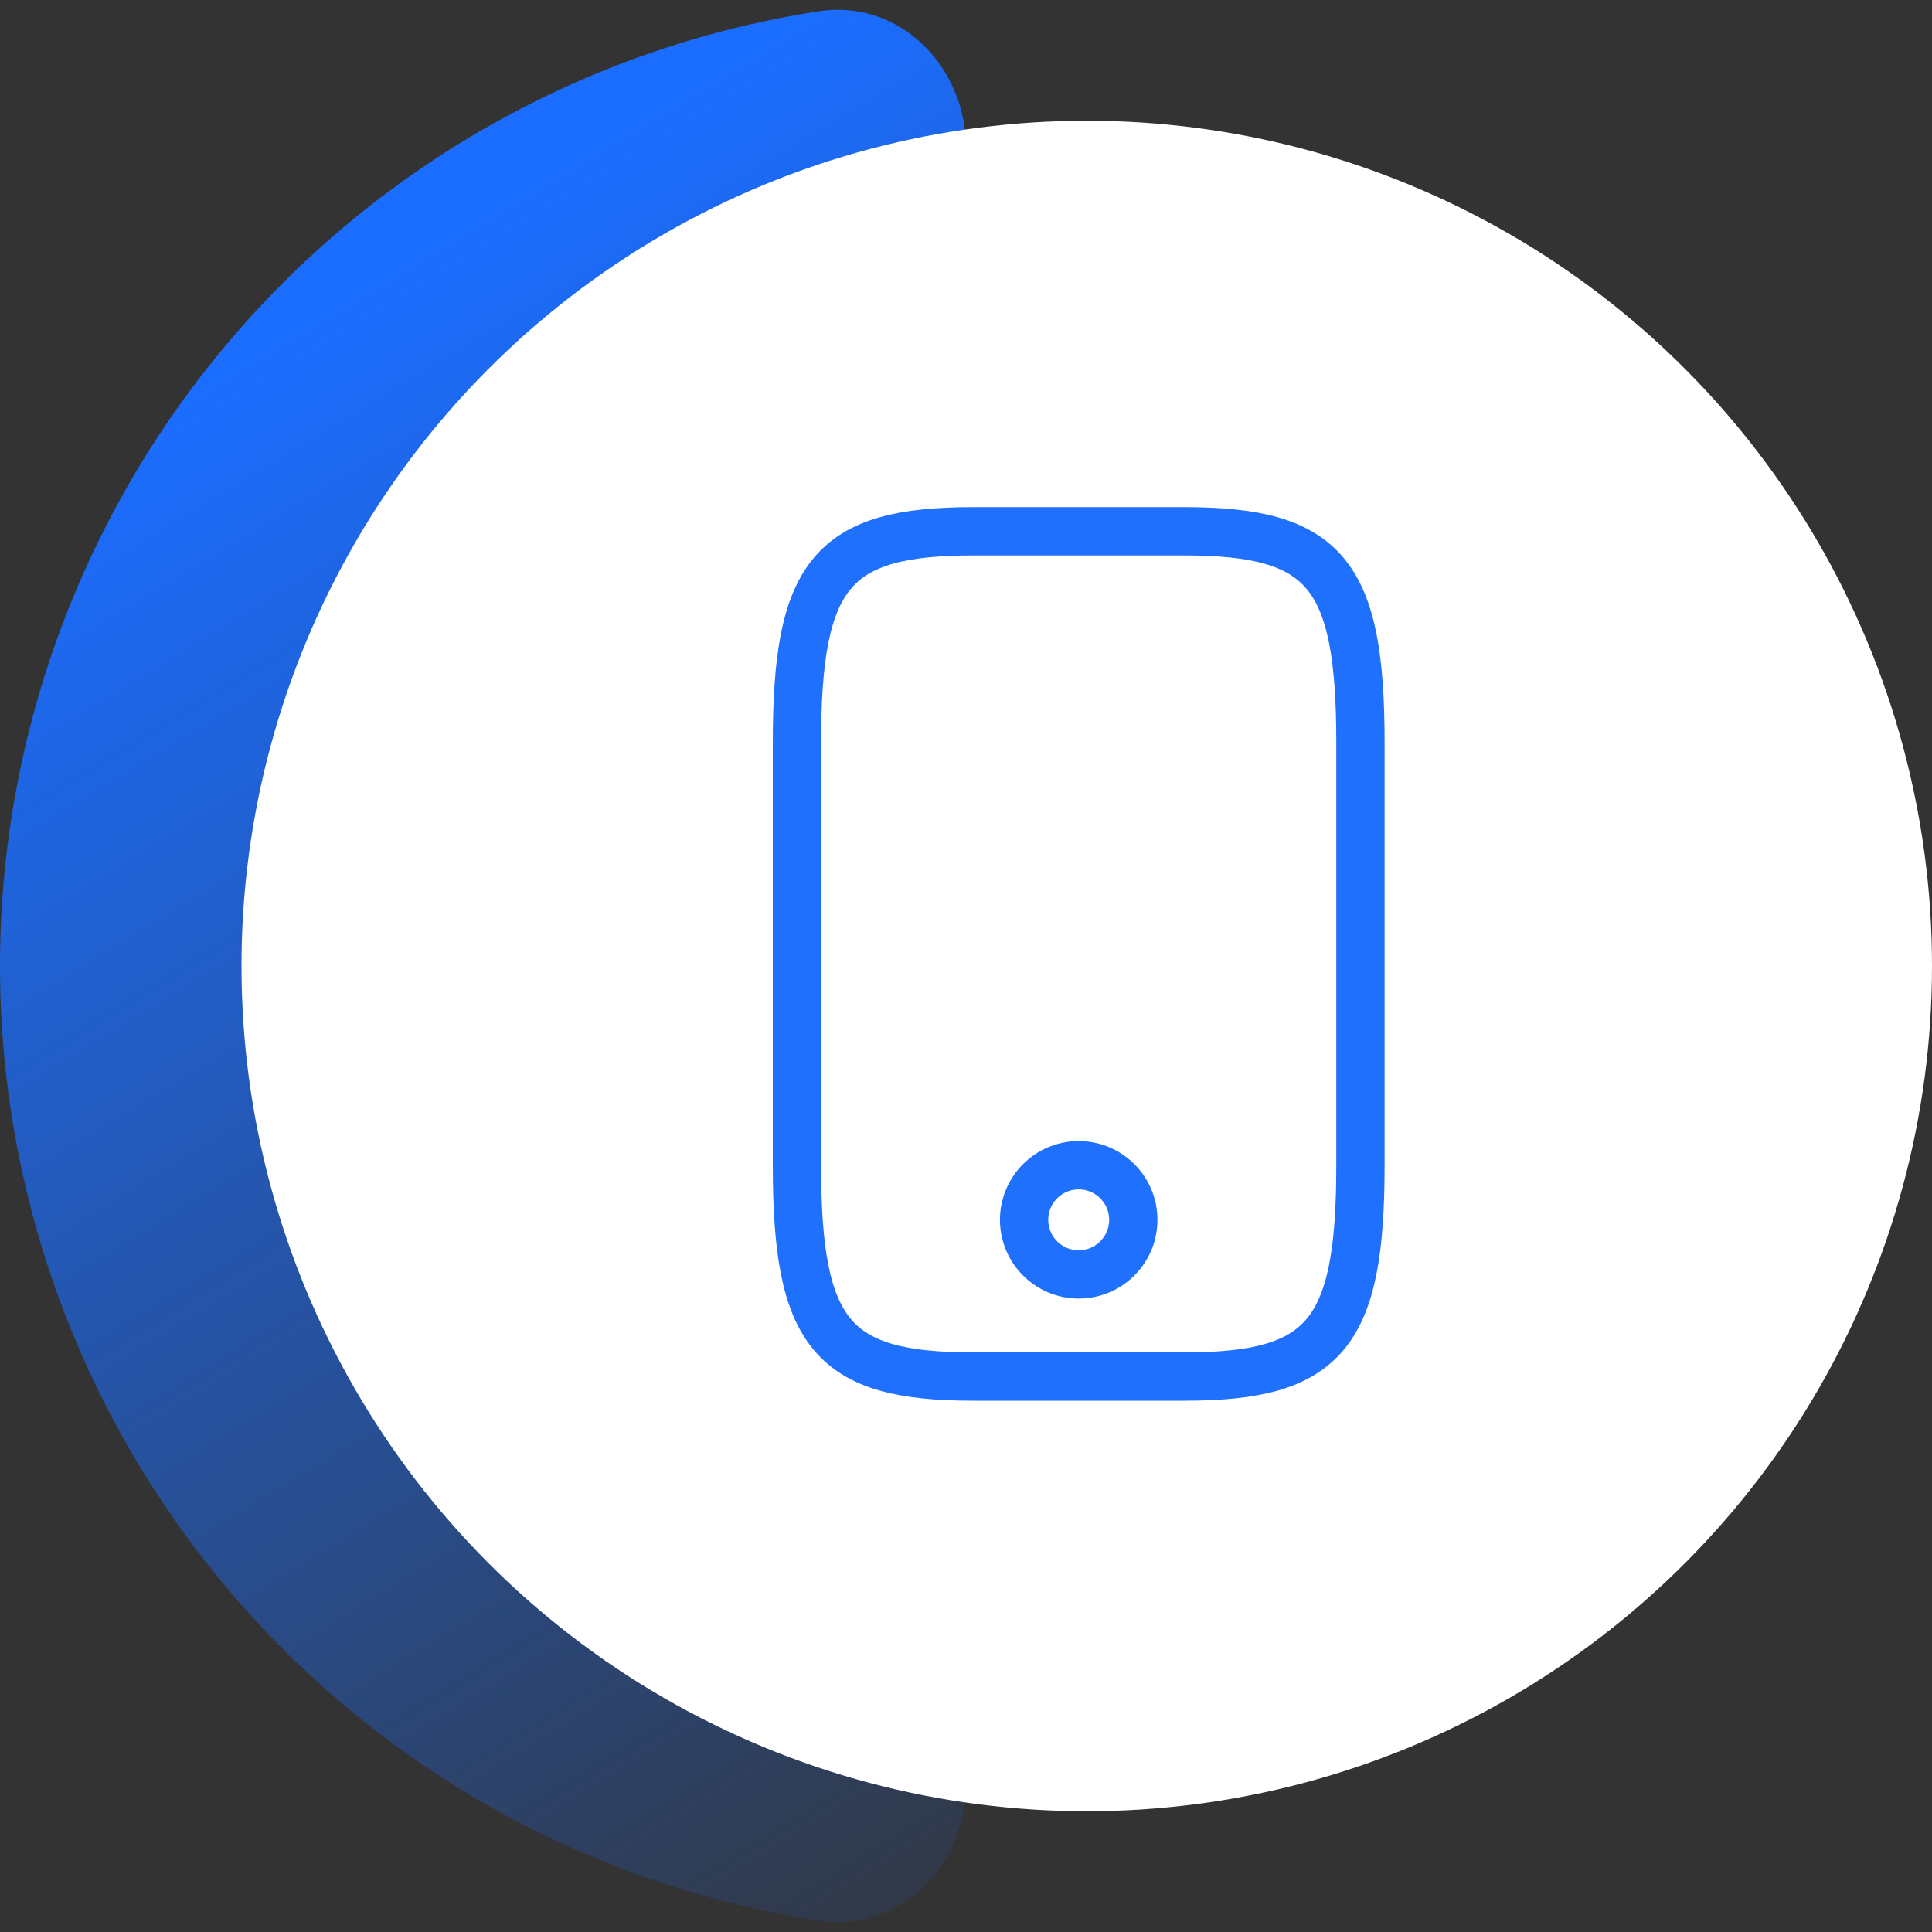 <svg width="80" height="80" viewBox="0 0 80 80" fill="none" xmlns="http://www.w3.org/2000/svg">
<rect x="0" y="0" width="80" height="80" fill="#333333" stroke="none"/>
<path d="M40 6.127C40 2.743 37.241 -0.048 33.897 0.468C30.744 0.955 27.654 1.818 24.693 3.045C19.84 5.055 15.43 8.001 11.716 11.716C8.001 15.43 5.055 19.84 3.045 24.693C1.035 29.546 -1.66971e-07 34.747 0 40C1.66971e-07 45.253 1.035 50.454 3.045 55.307C5.055 60.16 8.001 64.57 11.716 68.284C15.43 71.999 19.84 74.945 24.693 76.955C27.654 78.182 30.744 79.045 33.897 79.532C37.241 80.048 40 77.257 40 73.873C40 70.489 37.224 67.813 33.922 67.072C32.374 66.724 30.855 66.244 29.382 65.633C26.016 64.239 22.957 62.196 20.381 59.619C17.805 57.043 15.761 53.984 14.367 50.618C12.972 47.252 12.254 43.644 12.254 40C12.254 36.356 12.972 32.748 14.367 29.382C15.761 26.016 17.805 22.957 20.381 20.381C22.957 17.805 26.016 15.761 29.382 14.367C30.855 13.756 32.374 13.276 33.922 12.928C37.224 12.187 40 9.511 40 6.127Z" fill="url(#paint0_linear_103_60)"/>
<circle cx="45" cy="40" r="35" fill="white"/>
<path d="M56.333 30.75V48.25C56.333 55.25 54.875 57 49.042 57H40.292C34.458 57 33 55.25 33 48.25V30.75C33 23.75 34.458 22 40.292 22H49.042C54.875 22 56.333 23.75 56.333 30.75Z" stroke="#2070FE" stroke-width="2" stroke-linecap="round" stroke-linejoin="round"/>
<path d="M44.667 52.771C45.915 52.771 46.927 51.759 46.927 50.51C46.927 49.262 45.915 48.25 44.667 48.25C43.418 48.25 42.406 49.262 42.406 50.51C42.406 51.759 43.418 52.771 44.667 52.771Z" stroke="#2070FE" stroke-width="2" stroke-linecap="round" stroke-linejoin="round"/>
<defs>
<linearGradient id="paint0_linear_103_60" x1="34.909" y1="1.06944e-06" x2="74.546" y2="65.091" gradientUnits="userSpaceOnUse">
<stop stop-color="#1B6DFF"/>
<stop offset="1" stop-color="#1B6DFF" stop-opacity="0"/>
</linearGradient>
</defs>
</svg>
